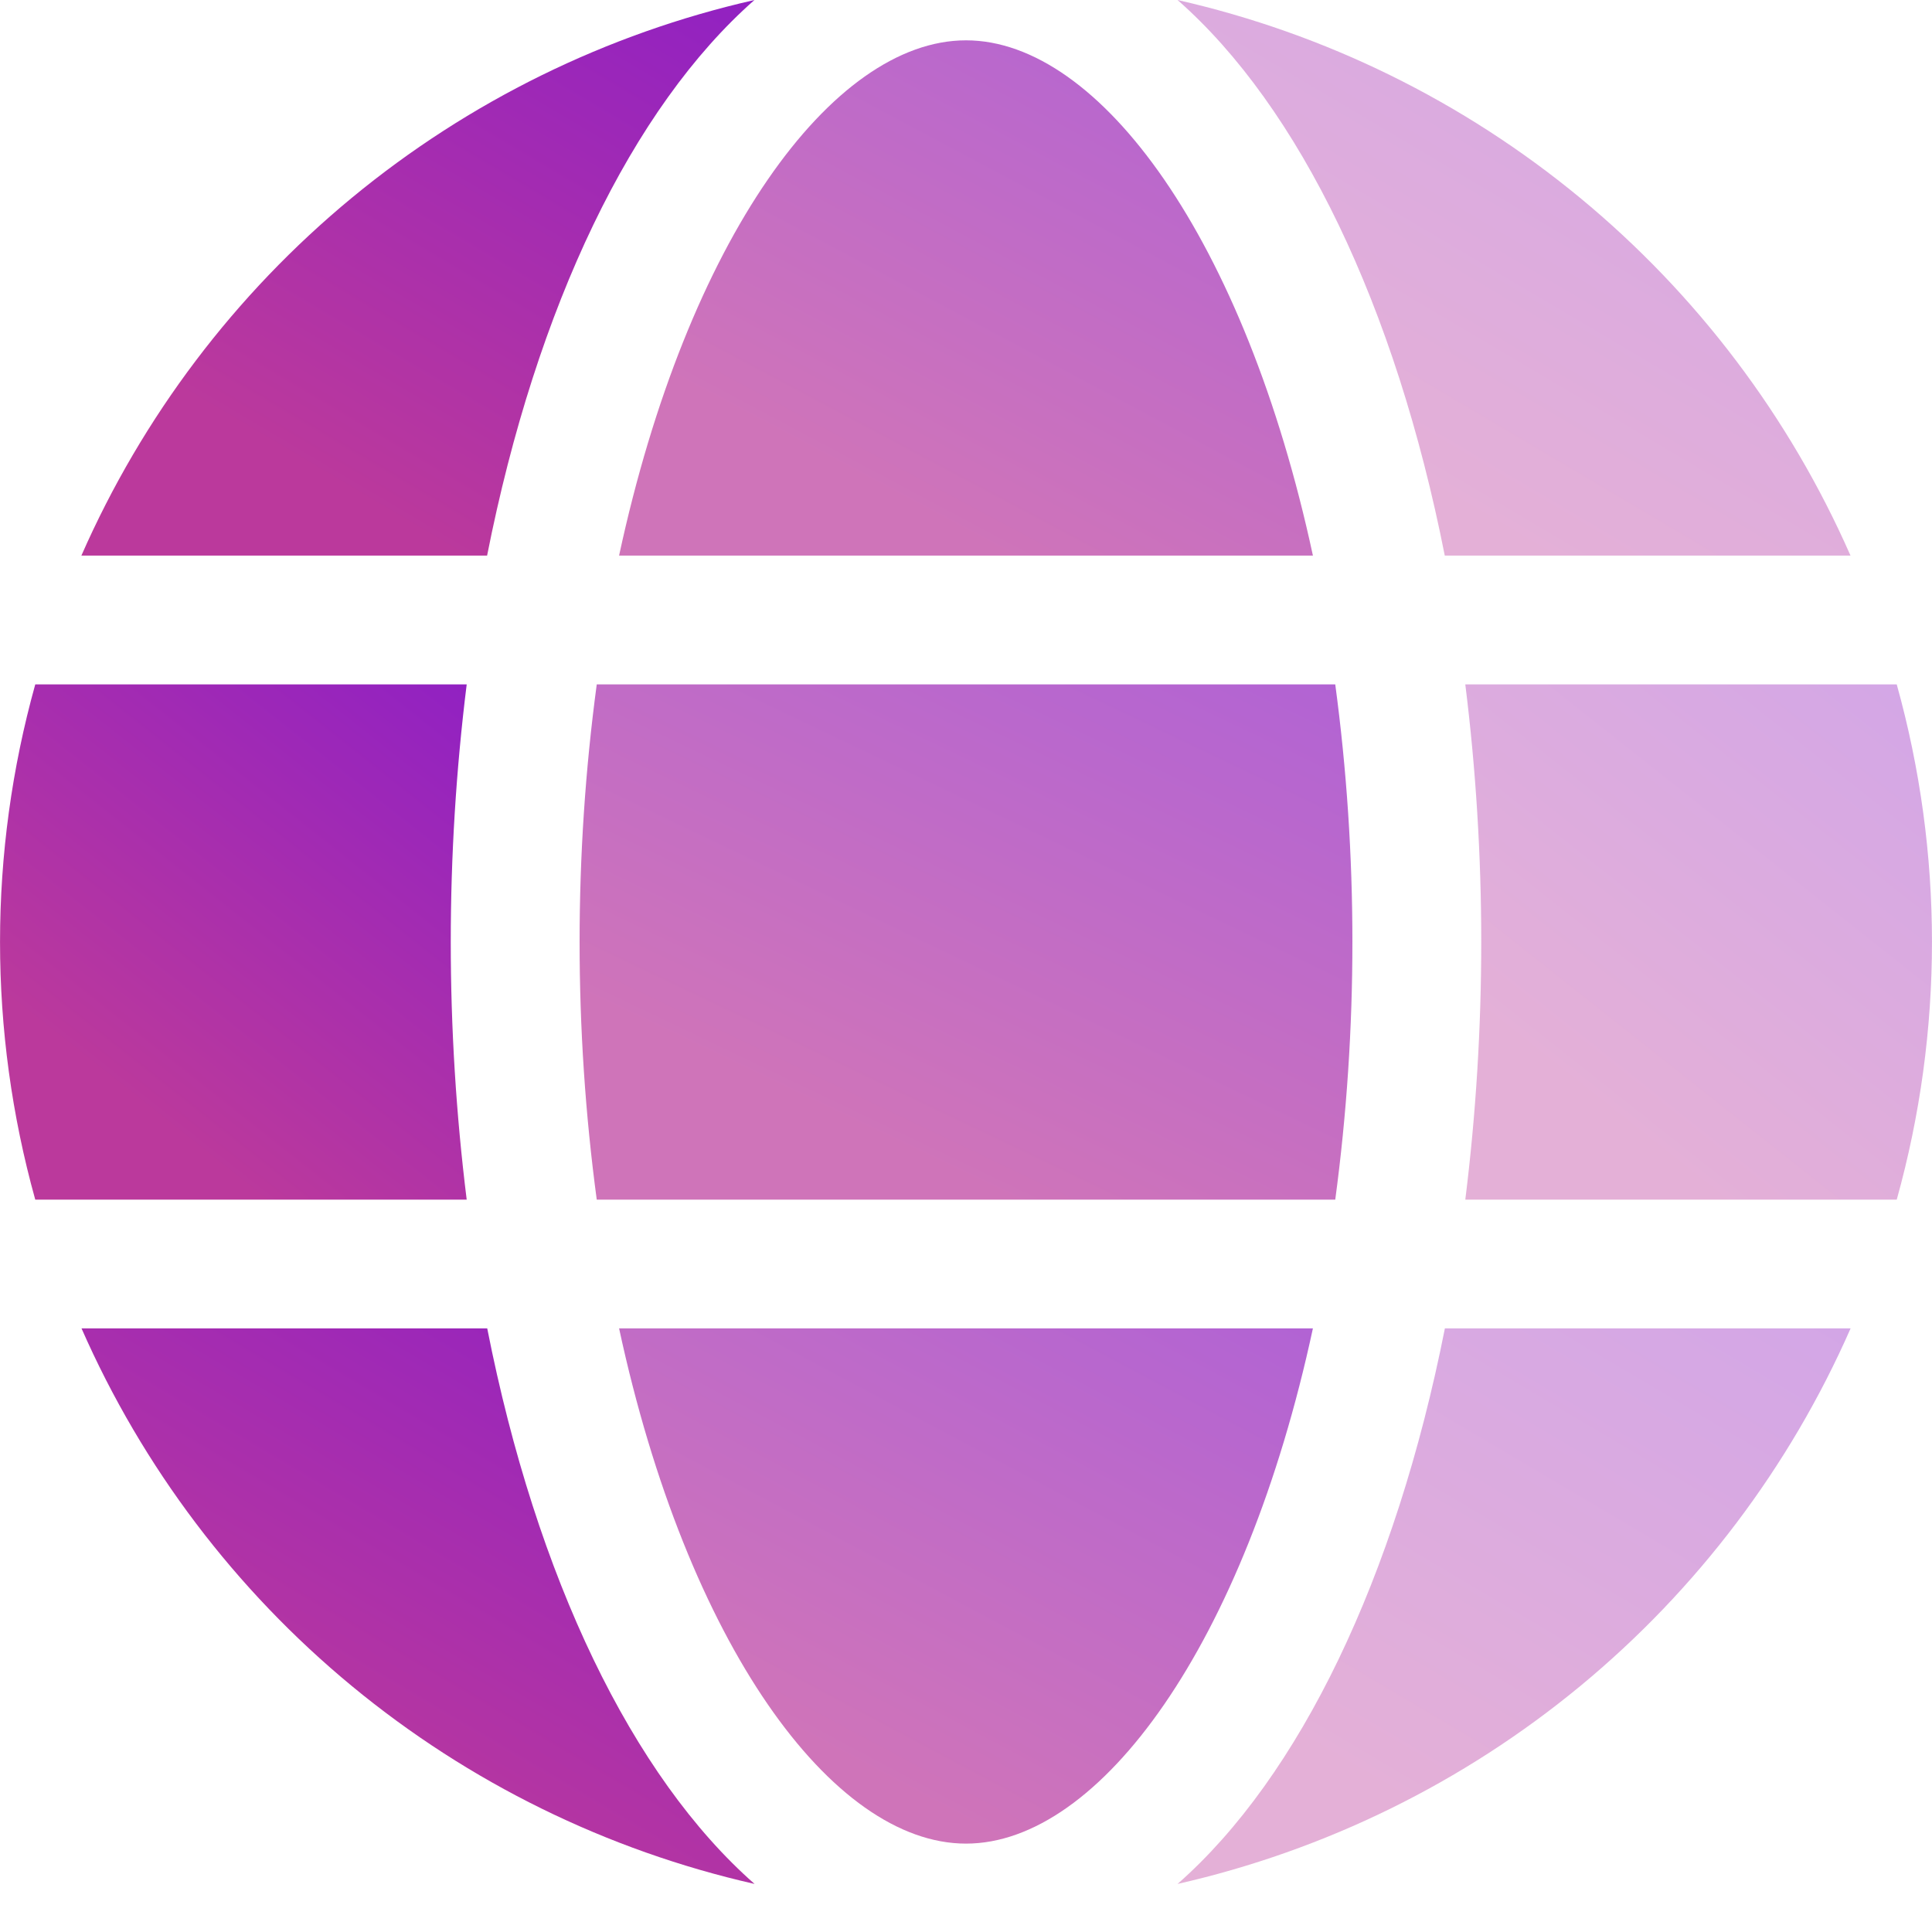 <svg width="16" height="16" viewBox="0 0 16 16" fill="none" xmlns="http://www.w3.org/2000/svg">
<path opacity="0.7" d="M10.873 4.601C10.31 1.987 9.11 0.334 8 0.334C6.89 0.334 5.69 1.987 5.127 4.601H10.873Z" fill="url(#paint0_linear_3_541)"/>
<path opacity="0.7" d="M4.8 7.801C4.8 8.515 4.847 9.227 4.942 9.935H11.058C11.153 9.227 11.2 8.515 11.2 7.801C11.2 7.088 11.153 6.375 11.058 5.668H4.942C4.847 6.375 4.8 7.088 4.8 7.801Z" fill="url(#paint1_linear_3_541)"/>
<path opacity="0.7" d="M5.127 11.001C5.69 13.615 6.89 15.268 8 15.268C9.11 15.268 10.31 13.615 10.873 11.001H5.127Z" fill="url(#paint2_linear_3_541)"/>
<path opacity="0.4" d="M11.965 4.601H15.325C14.82 3.452 14.053 2.437 13.085 1.638C12.117 0.839 10.976 0.278 9.752 0C10.764 0.89 11.557 2.536 11.965 4.601Z" fill="url(#paint3_linear_3_541)"/>
<path opacity="0.4" d="M15.709 5.668H12.135C12.223 6.375 12.267 7.088 12.267 7.801C12.267 8.514 12.223 9.227 12.135 9.935H15.708C16.097 8.539 16.097 7.063 15.708 5.668H15.709Z" fill="url(#paint4_linear_3_541)"/>
<path opacity="0.4" d="M9.752 15.602C10.976 15.324 12.118 14.763 13.086 13.964C14.054 13.165 14.821 12.15 15.326 11.001H11.966C11.557 13.066 10.764 14.712 9.752 15.602Z" fill="url(#paint5_linear_3_541)"/>
<path d="M4.035 11.001H0.675C1.18 12.15 1.947 13.165 2.915 13.964C3.883 14.763 5.025 15.324 6.249 15.602C5.236 14.712 4.442 13.066 4.035 11.001Z" fill="url(#paint6_linear_3_541)"/>
<path d="M6.248 0C5.024 0.278 3.882 0.839 2.914 1.638C1.946 2.437 1.179 3.452 0.674 4.601H4.034C4.442 2.536 5.236 0.89 6.248 0Z" fill="url(#paint7_linear_3_541)"/>
<path d="M3.733 7.801C3.733 7.088 3.777 6.375 3.865 5.668H0.292C-0.097 7.063 -0.097 8.539 0.292 9.935H3.865C3.777 9.227 3.733 8.514 3.733 7.801Z" fill="url(#paint8_linear_3_541)"/>
<defs>
<linearGradient id="paint0_linear_3_541" x1="10.873" y1="0.334" x2="8.535" y2="4.725" gradientUnits="userSpaceOnUse">
<stop stop-color="#9121C2"/>
<stop offset="1" stop-color="#BB399C"/>
</linearGradient>
<linearGradient id="paint1_linear_3_541" x1="11.2" y1="5.668" x2="9.007" y2="10.255" gradientUnits="userSpaceOnUse">
<stop stop-color="#9121C2"/>
<stop offset="1" stop-color="#BB399C"/>
</linearGradient>
<linearGradient id="paint2_linear_3_541" x1="10.873" y1="11.001" x2="8.535" y2="15.392" gradientUnits="userSpaceOnUse">
<stop stop-color="#9121C2"/>
<stop offset="1" stop-color="#BB399C"/>
</linearGradient>
<linearGradient id="paint3_linear_3_541" x1="15.325" y1="-1.29843e-07" x2="12.662" y2="4.5" gradientUnits="userSpaceOnUse">
<stop stop-color="#9121C2"/>
<stop offset="1" stop-color="#BB399C"/>
</linearGradient>
<linearGradient id="paint4_linear_3_541" x1="16" y1="5.668" x2="13.258" y2="9.133" gradientUnits="userSpaceOnUse">
<stop stop-color="#9121C2"/>
<stop offset="1" stop-color="#BB399C"/>
</linearGradient>
<linearGradient id="paint5_linear_3_541" x1="15.326" y1="11.001" x2="12.663" y2="15.502" gradientUnits="userSpaceOnUse">
<stop stop-color="#9121C2"/>
<stop offset="1" stop-color="#BB399C"/>
</linearGradient>
<linearGradient id="paint6_linear_3_541" x1="6.249" y1="11.001" x2="3.586" y2="15.502" gradientUnits="userSpaceOnUse">
<stop stop-color="#9121C2"/>
<stop offset="1" stop-color="#BB399C"/>
</linearGradient>
<linearGradient id="paint7_linear_3_541" x1="6.248" y1="-1.29843e-07" x2="3.585" y2="4.5" gradientUnits="userSpaceOnUse">
<stop stop-color="#9121C2"/>
<stop offset="1" stop-color="#BB399C"/>
</linearGradient>
<linearGradient id="paint8_linear_3_541" x1="3.865" y1="5.668" x2="1.123" y2="9.133" gradientUnits="userSpaceOnUse">
<stop stop-color="#9121C2"/>
<stop offset="1" stop-color="#BB399C"/>
</linearGradient>
</defs>
</svg>
